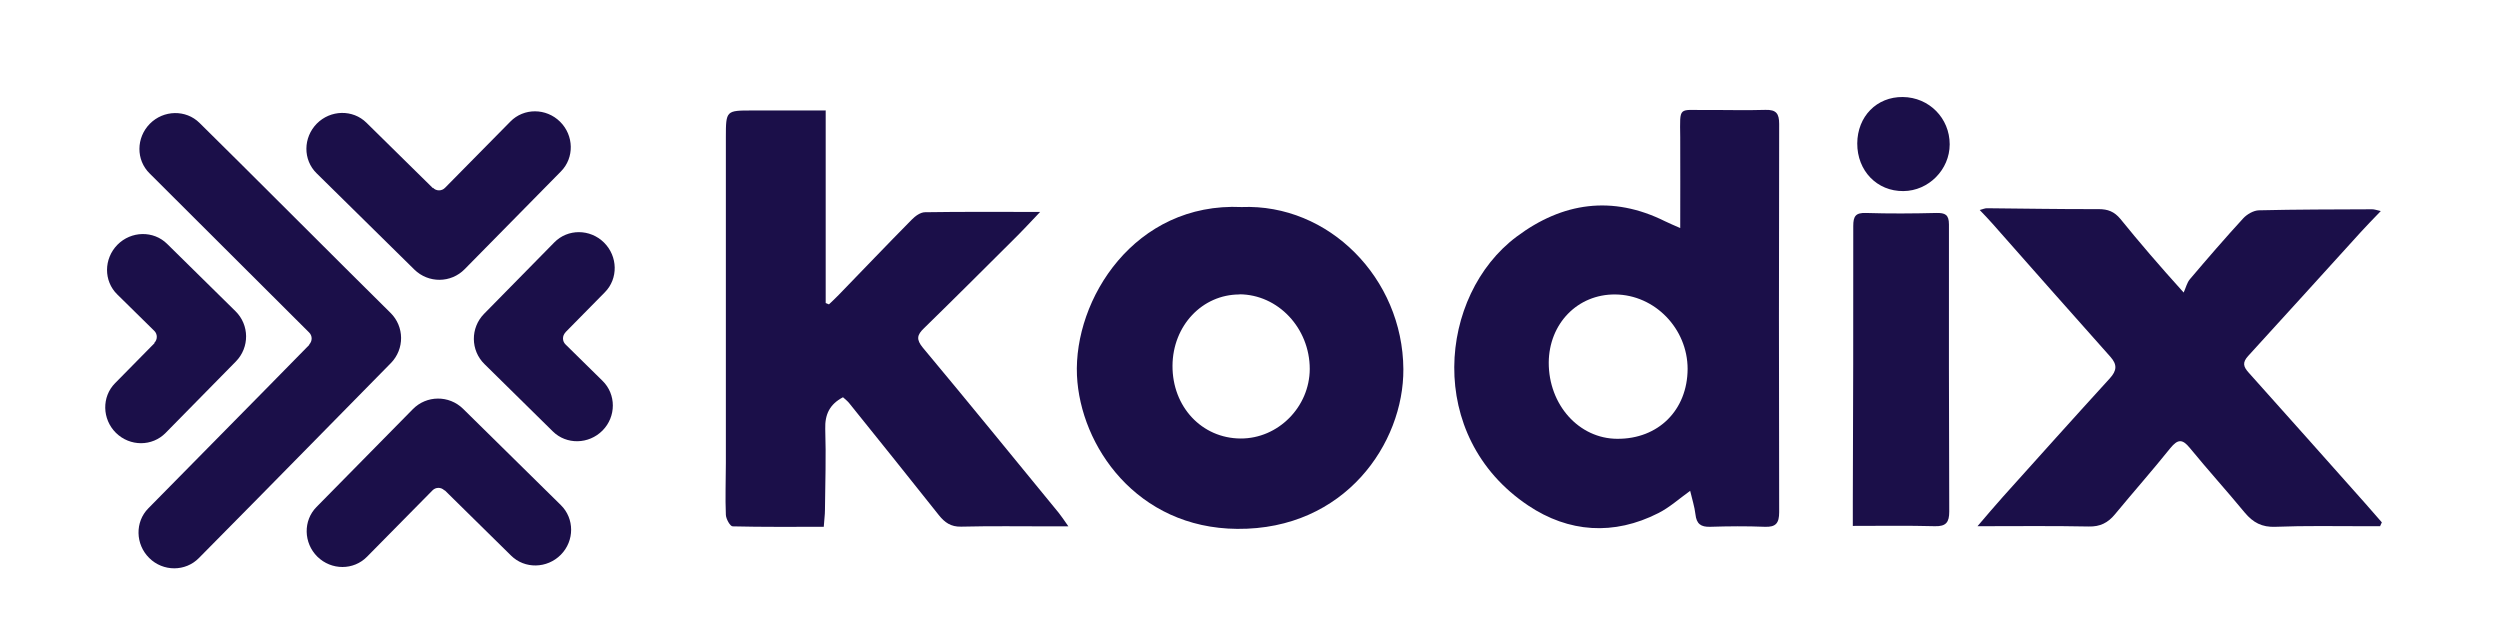 <?xml version="1.0" encoding="UTF-8"?>
<svg id="Camada_11" data-name="Camada 11" xmlns="http://www.w3.org/2000/svg" version="1.1" viewBox="0 0 1690.4 426">
  <defs>
    <style>
      .cls-1 {
        fill: #1b0f49;
        stroke-width: 0px;
      }
    </style>
  </defs>
  <g>
    <path class="cls-1" d="M1142.8,331.9c-7.4,5.3-13.9,11.2-21.4,15-30.2,15.4-60.8,13.2-88.1-5.1-70-46.8-60.7-142.3-7.8-181.8,31-23.2,64.7-28.1,100.3-10.4,3.1,1.5,6.2,2.8,10.3,4.6,0-21.5.1-41.5,0-61.5-.2-21.5-1.5-18.1,18.1-18.3,13.2-.1,26.4.3,39.6-.1,7.2-.2,9.2,2.5,9.2,9.5-.2,87.5-.2,175,0,262.5,0,7.4-2.2,10.2-9.7,9.9-12.3-.5-24.6-.4-36.9,0-6.4.2-9.3-2-10-8.4-.6-5.2-2.3-10.4-3.6-16h0ZM1141.1,249.5c0-27.3-22.2-50.2-49-50.4-25.4-.2-44.7,19.7-44.9,46-.1,28.6,20.4,51.5,46.3,51.6,27.8.2,47.5-19.4,47.6-47.3h0Z"/>
    <path class="cls-1" d="M558.3,74.5v130.4c.7.3,1.5.6,2.2.9,2.2-2.1,4.5-4.2,6.6-6.4,16.5-17,32.8-34.1,49.4-50.9,2.3-2.4,5.9-5,9-5,25.2-.4,50.4-.2,77.8-.2-7,7.4-12.6,13.4-18.4,19.1-20,19.9-39.9,39.8-60.1,59.5-4.8,4.6-5.4,7.6-.8,13.2,30.9,37,61.3,74.4,91.9,111.7,1.8,2.2,3.4,4.7,6.5,9.1h-12.1c-20.1,0-40.2-.3-60.4.2-7,.2-11.2-2.9-15.1-7.8-20.1-25.3-40.3-50.5-60.6-75.7-1.2-1.5-2.9-2.8-4.2-4-9.1,4.8-12.3,11.7-12,21.5.6,18.3,0,36.5-.2,54.8,0,3.2-.5,6.5-.8,11.3-20.9,0-41.3.2-61.6-.3-1.7,0-4.5-5-4.6-7.8-.5-11.7,0-23.4,0-35,0-73.4,0-146.8,0-220.3,0-18.1.2-18.1,17.8-18.1h49.6Z"/>
    <path class="cls-1" d="M1609.4,355.8c-3.5,0-7,0-10.5,0-20.1,0-40.3-.4-60.3.4-9.2.4-15.2-2.9-20.8-9.6-12.2-14.8-25.1-29-37.2-43.8-5-6.1-8.1-5.9-13.1.2-12.2,15.2-25.1,29.8-37.5,44.8-4.7,5.7-10,8.4-17.7,8.2-24.2-.5-48.5-.2-75.2-.2,6.7-7.8,11.9-14,17.3-20,24-26.7,48-53.5,72.2-80,4.7-5.2,5.1-9.2.4-14.5-26.7-29.9-53.2-60-79.8-90.1-2.5-2.9-5.2-5.6-8.6-9.2,2.3-.6,3.5-1.2,4.8-1.2,25.2.2,50.4.7,75.6.6,6.3,0,10.6,1.7,14.7,6.6,12.8,15.8,26,31.2,42.8,49.8,1.4-3,2.2-6.6,4.2-9,11.8-13.9,23.8-27.8,36.1-41.2,2.6-2.8,7-5.3,10.6-5.4,25.5-.6,51-.6,76.6-.7,1.4,0,2.7.5,5.8,1.2-5.2,5.4-9.5,9.8-13.6,14.3-25.4,27.9-50.6,55.9-76.1,83.7-4.1,4.5-3.2,7.3.4,11.3,26.4,29.4,52.6,59,78.9,88.5,3.7,4.2,7.4,8.5,11.1,12.7-.4.8-.7,1.6-1.1,2.4h0Z"/>
    <path class="cls-1" d="M839.5,140c58.9-2.4,109,48.1,109.4,109.6.3,50-39.4,108.6-112.3,108-68-.5-106.2-56.1-108.4-103.7-2.3-51.5,39-117.3,111.4-113.9h0ZM838.1,199.1c-25.2,0-45.1,21.1-45.3,48.1-.2,27.8,19.8,49.2,46.1,49.3,25.3.1,46.6-21.3,46.7-47,0-27.6-21.4-50.4-47.6-50.5h0Z"/>
    <path class="cls-1" d="M1252.8,355.7c0-5.9,0-11,0-16,.2-62.3.4-124.6.3-186.9,0-6.6,1.6-9,8.5-8.8,15.9.5,31.8.4,47.7,0,5.9-.1,8.5,1.1,8.5,7.8-.1,64.7,0,129.4.2,194.1,0,7.2-2.1,10.1-9.7,9.9-18.2-.5-36.4-.2-55.6-.2Z"/>
    <path class="cls-1" d="M1255.8,97c.1-18.3,13.2-31.6,30.8-31.4,17.8.2,31.7,14.3,31.7,32,0,17.1-14.3,31.5-31.3,31.6-17.8.2-31.3-13.7-31.2-32.3h0Z"/>
  </g>
  <g>
    <path class="cls-1" d="M300.7,331.5c14.5,14.3,26.7,26.3,44.9,44.2,9.2,9.1,24.3,8.8,33.6-.6s9.3-24.5,0-33.6c-26.1-25.7-40-39.3-66.1-65.1-9.5-9.3-24.7-9.2-34,.3-25.7,26.1-39.3,40-65.1,66.1-9.1,9.2-8.8,24.3.6,33.6,9.5,9.3,24.5,9.3,33.6,0,17.8-18,29.8-30.2,44-44.6l.2-.2c2.2-2.3,5.9-2.3,8.1,0"/>
    <path class="cls-1" d="M292.7,127.2c-14.5-14.3-26.7-26.3-44.9-44.2-9.2-9.1-24.3-8.8-33.6.6-9.3,9.5-9.4,24.5-.1,33.6,26.1,25.7,40,39.3,66.1,65.1,9.5,9.3,24.7,9.2,34-.3,25.7-26.1,39.3-40,65.1-66.1,9.1-9.2,8.8-24.3-.6-33.6s-24.5-9.4-33.6-.1c-17.8,18-29.8,30.2-44,44.6l-.2.2c-2.2,2.3-5.9,2.3-8.1,0"/>
    <path class="cls-1" d="M104.5,232c-14.3,14.5-8.8,8.9-26.7,27.1-9.1,9.2-8.8,24.3.6,33.6,9.5,9.3,24.5,9.3,33.6,0,25.7-26.1,21.8-22.2,47.5-48.3,9.3-9.5,9.2-24.7-.3-34-26.1-25.7-20.1-19.8-46.2-45.5-9.2-9.1-24.3-8.8-33.6.6-9.3,9.5-9.4,24.5-.1,33.6,18,17.8,10.4,10.2,24.8,24.4l.2.2c2.3,2.2,2.3,5.9,0,8.2"/>
    <path class="cls-1" d="M382.3,224.7c14.3-14.5,8.8-8.9,26.7-27.1,9.1-9.2,8.8-24.3-.6-33.6s-24.5-9.4-33.6-.1c-25.7,26.1-21.8,22.2-47.5,48.3-9.3,9.5-9.2,24.7.3,34,26.1,25.7,20.1,19.8,46.2,45.5,9.2,9.1,24.3,8.8,33.6-.6s9.3-24.5,0-33.6c-18-17.8-10.4-10.2-24.8-24.4l-.2-.2c-2.3-2.2-2.3-5.9,0-8.2"/>
    <path class="cls-1" d="M209.2,233.1c-14.3,14.5-31.2,31.9-108.9,110.6-9.1,9.2-8.8,24.3.6,33.6s24.5,9.3,33.6,0c54-54.5,104-105.7,129.8-131.8,9.3-9.5,9.2-24.7-.3-34-26.1-25.7-102.9-102.7-129.1-128.4-9.2-9.1-24.3-8.8-33.6.6-9.3,9.5-9.4,24.5-.1,33.6,18,17.8,93.2,93.1,107.6,107.3l.2.2c2.3,2.2,2.3,5.9,0,8.2"/>
  </g>
</svg>